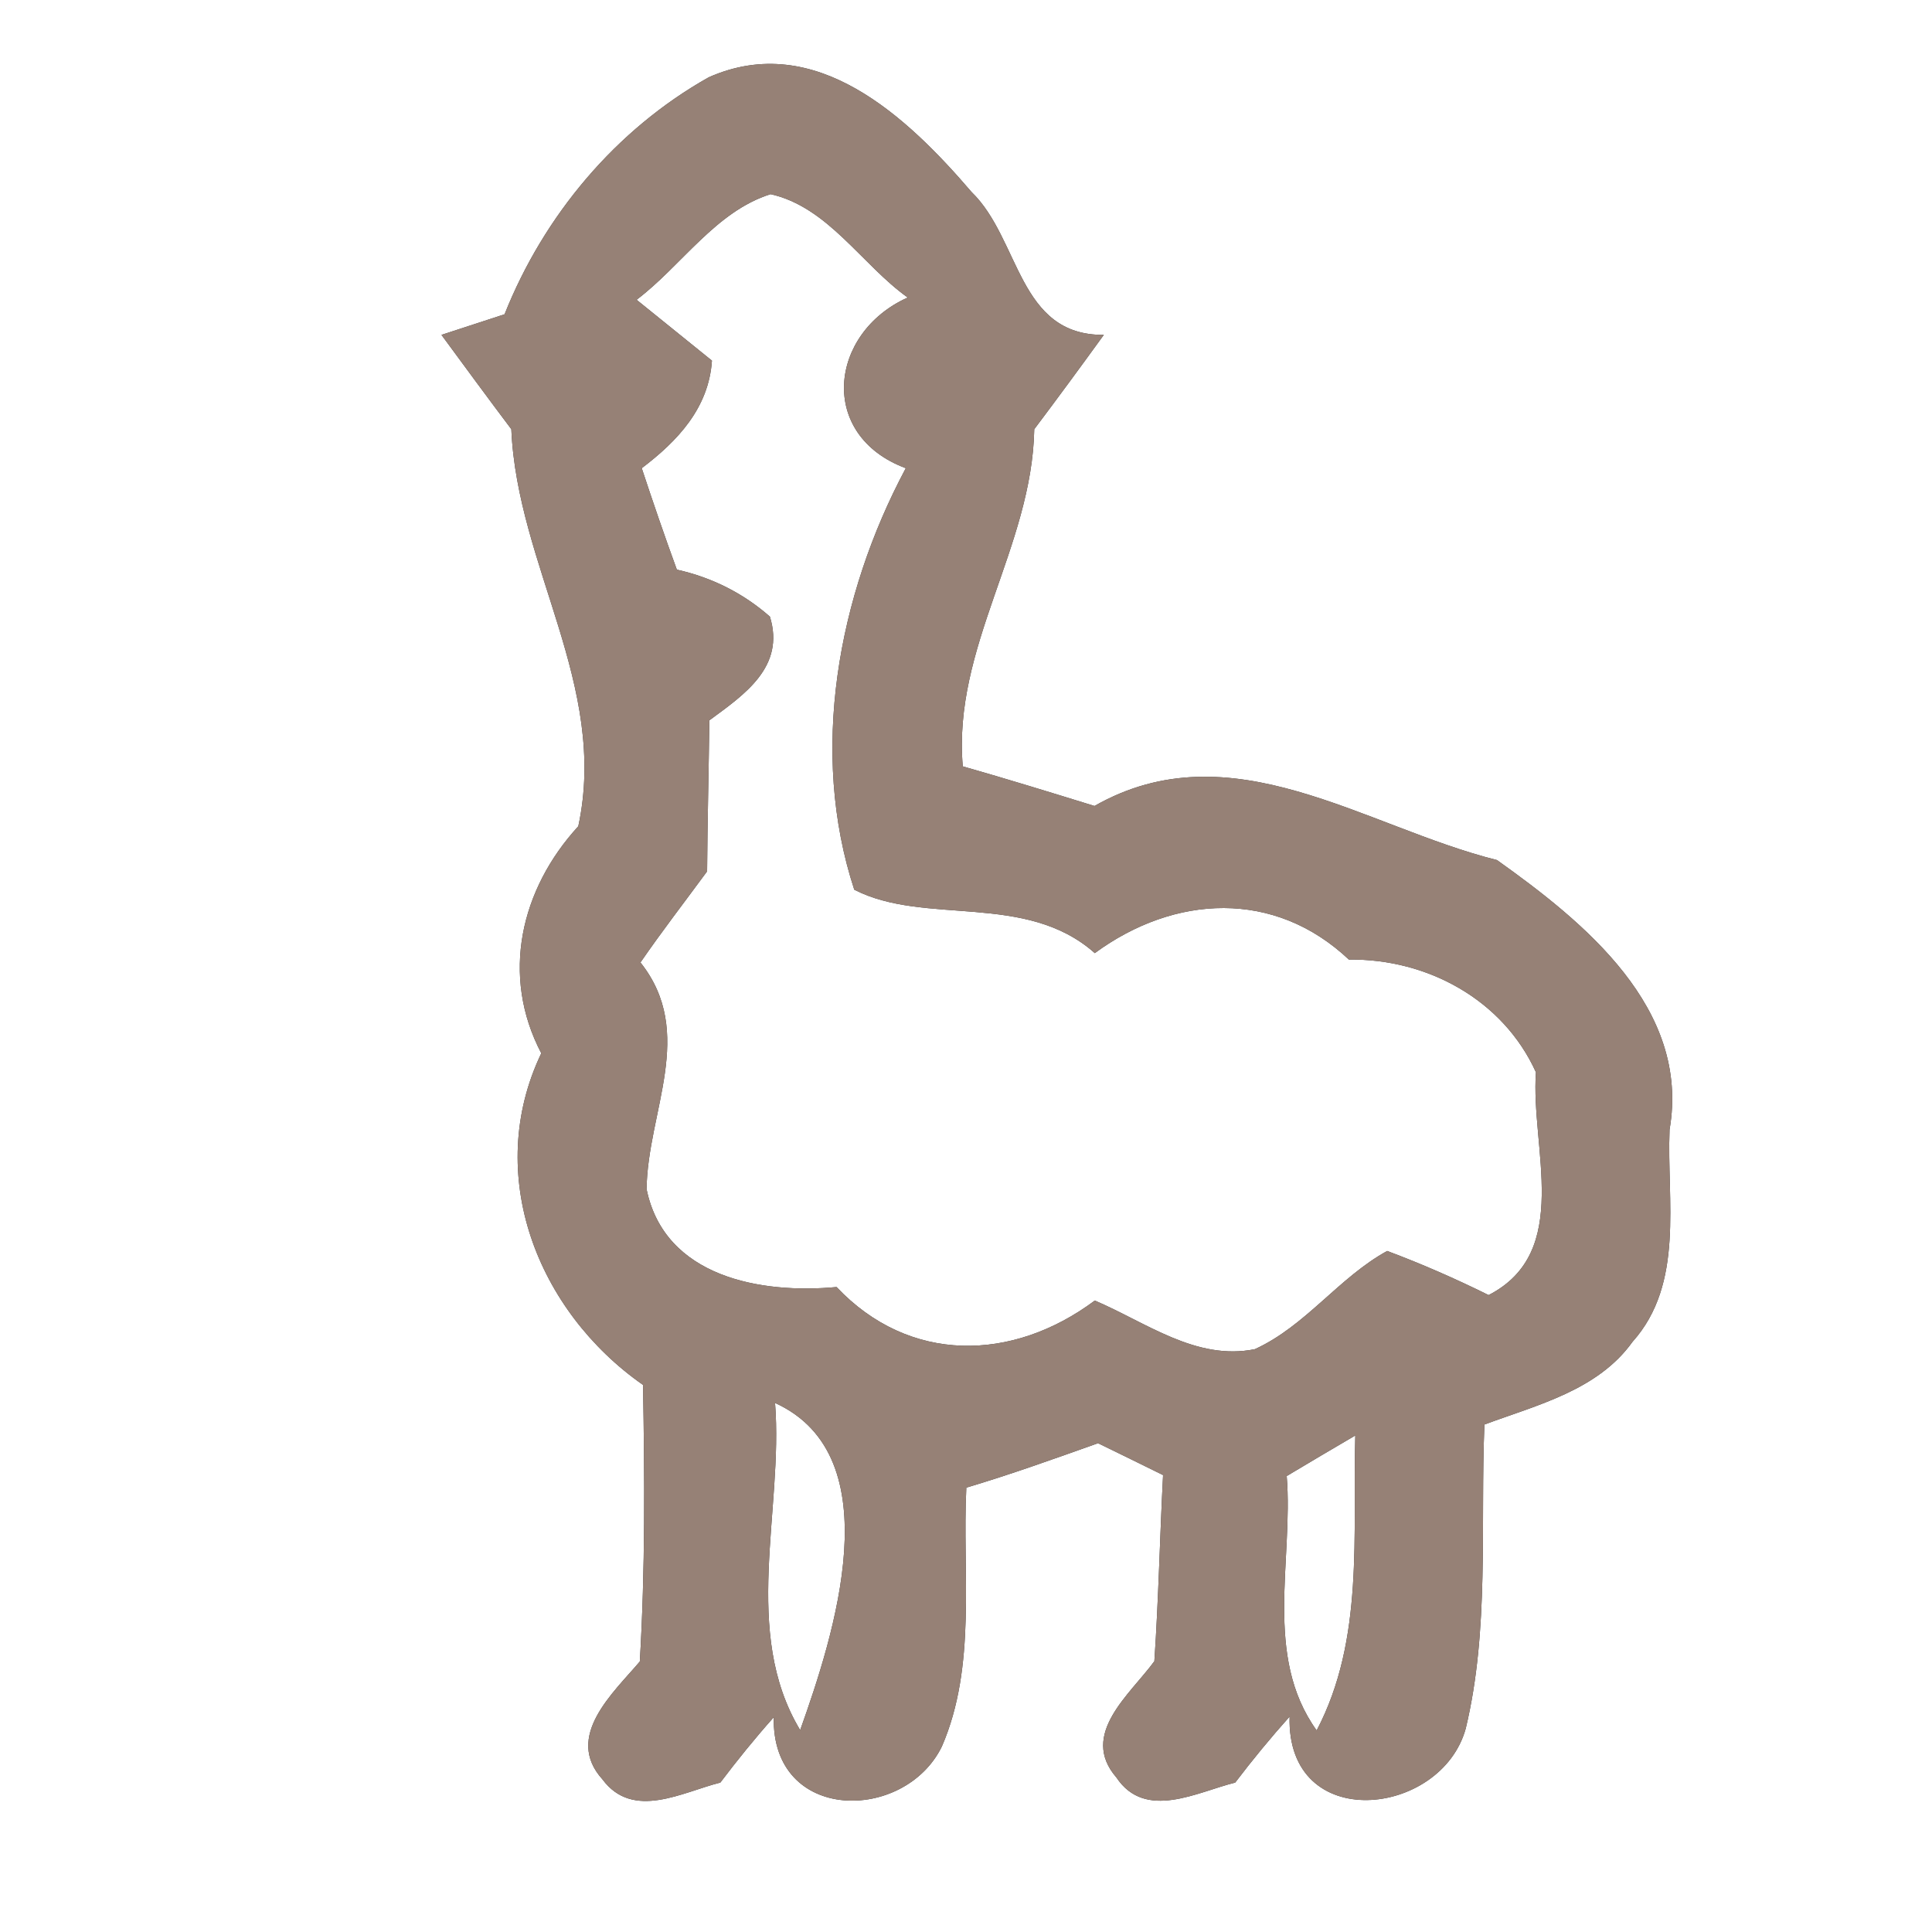<?xml version="1.0" encoding="UTF-8" ?>
<!DOCTYPE svg PUBLIC "-//W3C//DTD SVG 1.1//EN" "http://www.w3.org/Graphics/SVG/1.1/DTD/svg11.dtd">
<svg width="60pt" height="60pt" viewBox="0 0 60 60" version="1.1" xmlns="http://www.w3.org/2000/svg">
<rect x="0" y="0" width="60" height="60" fill="#333333" stroke="none"/>
<g id="#ffffffff">
<path fill="#ffffff" opacity="1.00" d=" M 0.00 0.00 L 60.00 0.00 L 60.00 60.00 L 0.00 60.00 L 0.00 0.00 M 15.67 9.76 C 15.18 9.92 14.20 10.24 13.71 10.40 C 14.43 11.38 15.15 12.36 15.88 13.33 C 16.06 17.58 18.90 21.29 17.96 25.66 C 16.17 27.61 15.54 30.29 16.81 32.71 C 15.01 36.47 16.69 40.72 19.97 43.01 C 20.02 45.87 20.04 48.74 19.87 51.60 C 19.05 52.57 17.51 53.93 18.71 55.26 C 19.66 56.54 21.20 55.65 22.37 55.36 C 22.90 54.66 23.45 53.98 24.03 53.33 C 23.96 56.62 28.09 56.61 29.25 54.24 C 30.34 51.73 29.88 48.87 30.01 46.20 C 31.39 45.79 32.75 45.30 34.10 44.82 C 34.61 45.07 35.62 45.56 36.12 45.81 C 36.02 47.74 35.98 49.66 35.85 51.59 C 35.10 52.62 33.51 53.86 34.67 55.20 C 35.57 56.55 37.18 55.65 38.36 55.36 C 38.90 54.65 39.46 53.97 40.05 53.31 C 39.95 56.97 44.76 56.44 45.52 53.68 C 46.26 50.60 45.97 47.38 46.10 44.24 C 47.74 43.63 49.62 43.18 50.70 41.67 C 52.32 39.86 51.76 37.29 51.85 35.08 C 52.50 31.31 49.20 28.64 46.49 26.71 C 42.37 25.68 38.24 22.61 33.99 25.03 C 32.63 24.61 31.27 24.19 29.90 23.80 C 29.58 20.09 32.05 17.00 32.12 13.33 C 32.85 12.36 33.57 11.38 34.28 10.40 C 31.61 10.42 31.69 7.43 30.17 5.96 C 28.19 3.65 25.33 0.93 22.01 2.40 C 19.13 4.02 16.89 6.69 15.67 9.76 Z" />
<path fill="#ffffff" opacity="1.00" d=" M 19.77 9.31 C 21.17 8.25 22.22 6.57 23.93 6.03 C 25.72 6.43 26.76 8.22 28.19 9.24 C 25.74 10.34 25.39 13.52 28.13 14.54 C 26.01 18.51 25.13 23.36 26.53 27.63 C 28.73 28.76 31.85 27.69 34.00 29.60 C 36.48 27.78 39.58 27.62 41.89 29.80 C 44.33 29.77 46.68 31.05 47.70 33.30 C 47.53 35.64 48.84 38.88 46.23 40.22 C 45.20 39.71 44.15 39.25 43.08 38.85 C 41.57 39.68 40.55 41.18 38.97 41.90 C 37.15 42.27 35.58 41.06 34.00 40.39 C 31.44 42.30 28.24 42.36 25.98 39.97 C 23.64 40.19 20.64 39.67 20.08 36.93 C 20.11 34.52 21.63 32.08 19.89 29.89 C 20.55 28.93 21.27 28.00 21.96 27.06 C 21.97 25.50 22.01 23.93 22.03 22.37 C 23.12 21.57 24.39 20.71 23.91 19.15 C 23.09 18.43 22.13 17.94 21.02 17.69 C 20.64 16.65 20.28 15.60 19.93 14.54 C 21.05 13.69 22.01 12.67 22.11 11.20 C 21.33 10.57 20.55 9.94 19.77 9.31 Z" />
<path fill="#ffffff" opacity="1.00" d=" M 24.07 43.57 C 27.71 45.23 25.89 50.81 24.85 53.73 C 23.02 50.69 24.33 46.92 24.07 43.57 Z" />
<path fill="#ffffff" opacity="1.00" d=" M 39.96 45.84 C 40.49 45.52 41.56 44.89 42.09 44.58 C 42.00 47.66 42.38 50.90 40.89 53.74 C 39.23 51.43 40.17 48.46 39.96 45.84 Z" />
</g>
<g id="#000000ff">
<path fill="#968176" opacity="1.00" d=" M 15.67 9.76 C 16.89 6.69 19.13 4.02 22.01 2.40 C 25.33 0.93 28.19 3.65 30.17 5.96 C 31.69 7.43 31.61 10.42 34.28 10.40 C 33.57 11.38 32.85 12.36 32.12 13.33 C 32.05 17.00 29.58 20.09 29.90 23.80 C 31.27 24.19 32.63 24.61 33.99 25.03 C 38.24 22.61 42.37 25.68 46.49 26.71 C 49.20 28.64 52.50 31.31 51.85 35.08 C 51.76 37.29 52.32 39.86 50.70 41.67 C 49.62 43.18 47.74 43.63 46.10 44.24 C 45.97 47.38 46.26 50.60 45.52 53.68 C 44.76 56.44 39.95 56.97 40.05 53.31 C 39.46 53.97 38.90 54.65 38.36 55.36 C 37.18 55.65 35.57 56.55 34.67 55.20 C 33.51 53.86 35.10 52.62 35.85 51.59 C 35.98 49.66 36.02 47.74 36.12 45.81 C 35.62 45.56 34.61 45.07 34.10 44.82 C 32.75 45.30 31.39 45.79 30.01 46.20 C 29.88 48.87 30.34 51.73 29.25 54.24 C 28.09 56.61 23.96 56.62 24.03 53.33 C 23.45 53.98 22.90 54.66 22.37 55.36 C 21.20 55.65 19.66 56.54 18.71 55.26 C 17.51 53.93 19.05 52.57 19.87 51.60 C 20.04 48.74 20.02 45.87 19.97 43.01 C 16.69 40.72 15.01 36.47 16.81 32.71 C 15.54 30.29 16.17 27.61 17.96 25.66 C 18.90 21.29 16.06 17.58 15.88 13.33 C 15.15 12.36 14.43 11.38 13.71 10.40 C 14.20 10.24 15.18 9.92 15.67 9.76 M 19.77 9.31 C 20.55 9.94 21.33 10.57 22.11 11.20 C 22.01 12.67 21.05 13.69 19.93 14.54 C 20.28 15.60 20.64 16.65 21.02 17.69 C 22.13 17.94 23.09 18.43 23.91 19.15 C 24.39 20.71 23.12 21.57 22.03 22.37 C 22.01 23.93 21.97 25.50 21.96 27.06 C 21.27 28.00 20.55 28.93 19.89 29.89 C 21.63 32.08 20.11 34.52 20.08 36.93 C 20.64 39.67 23.64 40.19 25.98 39.97 C 28.24 42.36 31.44 42.30 34.00 40.39 C 35.58 41.06 37.15 42.27 38.97 41.90 C 40.55 41.18 41.57 39.68 43.08 38.85 C 44.15 39.25 45.20 39.71 46.23 40.22 C 48.84 38.88 47.53 35.64 47.70 33.30 C 46.68 31.05 44.33 29.77 41.89 29.80 C 39.58 27.62 36.48 27.78 34.00 29.60 C 31.85 27.69 28.73 28.76 26.53 27.63 C 25.13 23.36 26.01 18.51 28.13 14.54 C 25.39 13.52 25.74 10.34 28.19 9.24 C 26.76 8.22 25.72 6.43 23.93 6.03 C 22.22 6.57 21.17 8.25 19.77 9.31 M 24.07 43.57 C 24.33 46.92 23.02 50.69 24.85 53.73 C 25.89 50.81 27.71 45.23 24.07 43.57 M 39.96 45.84 C 40.17 48.46 39.23 51.43 40.89 53.74 C 42.38 50.90 42.00 47.66 42.09 44.58 C 41.56 44.89 40.49 45.52 39.96 45.84 Z" />
</g>
</svg>
